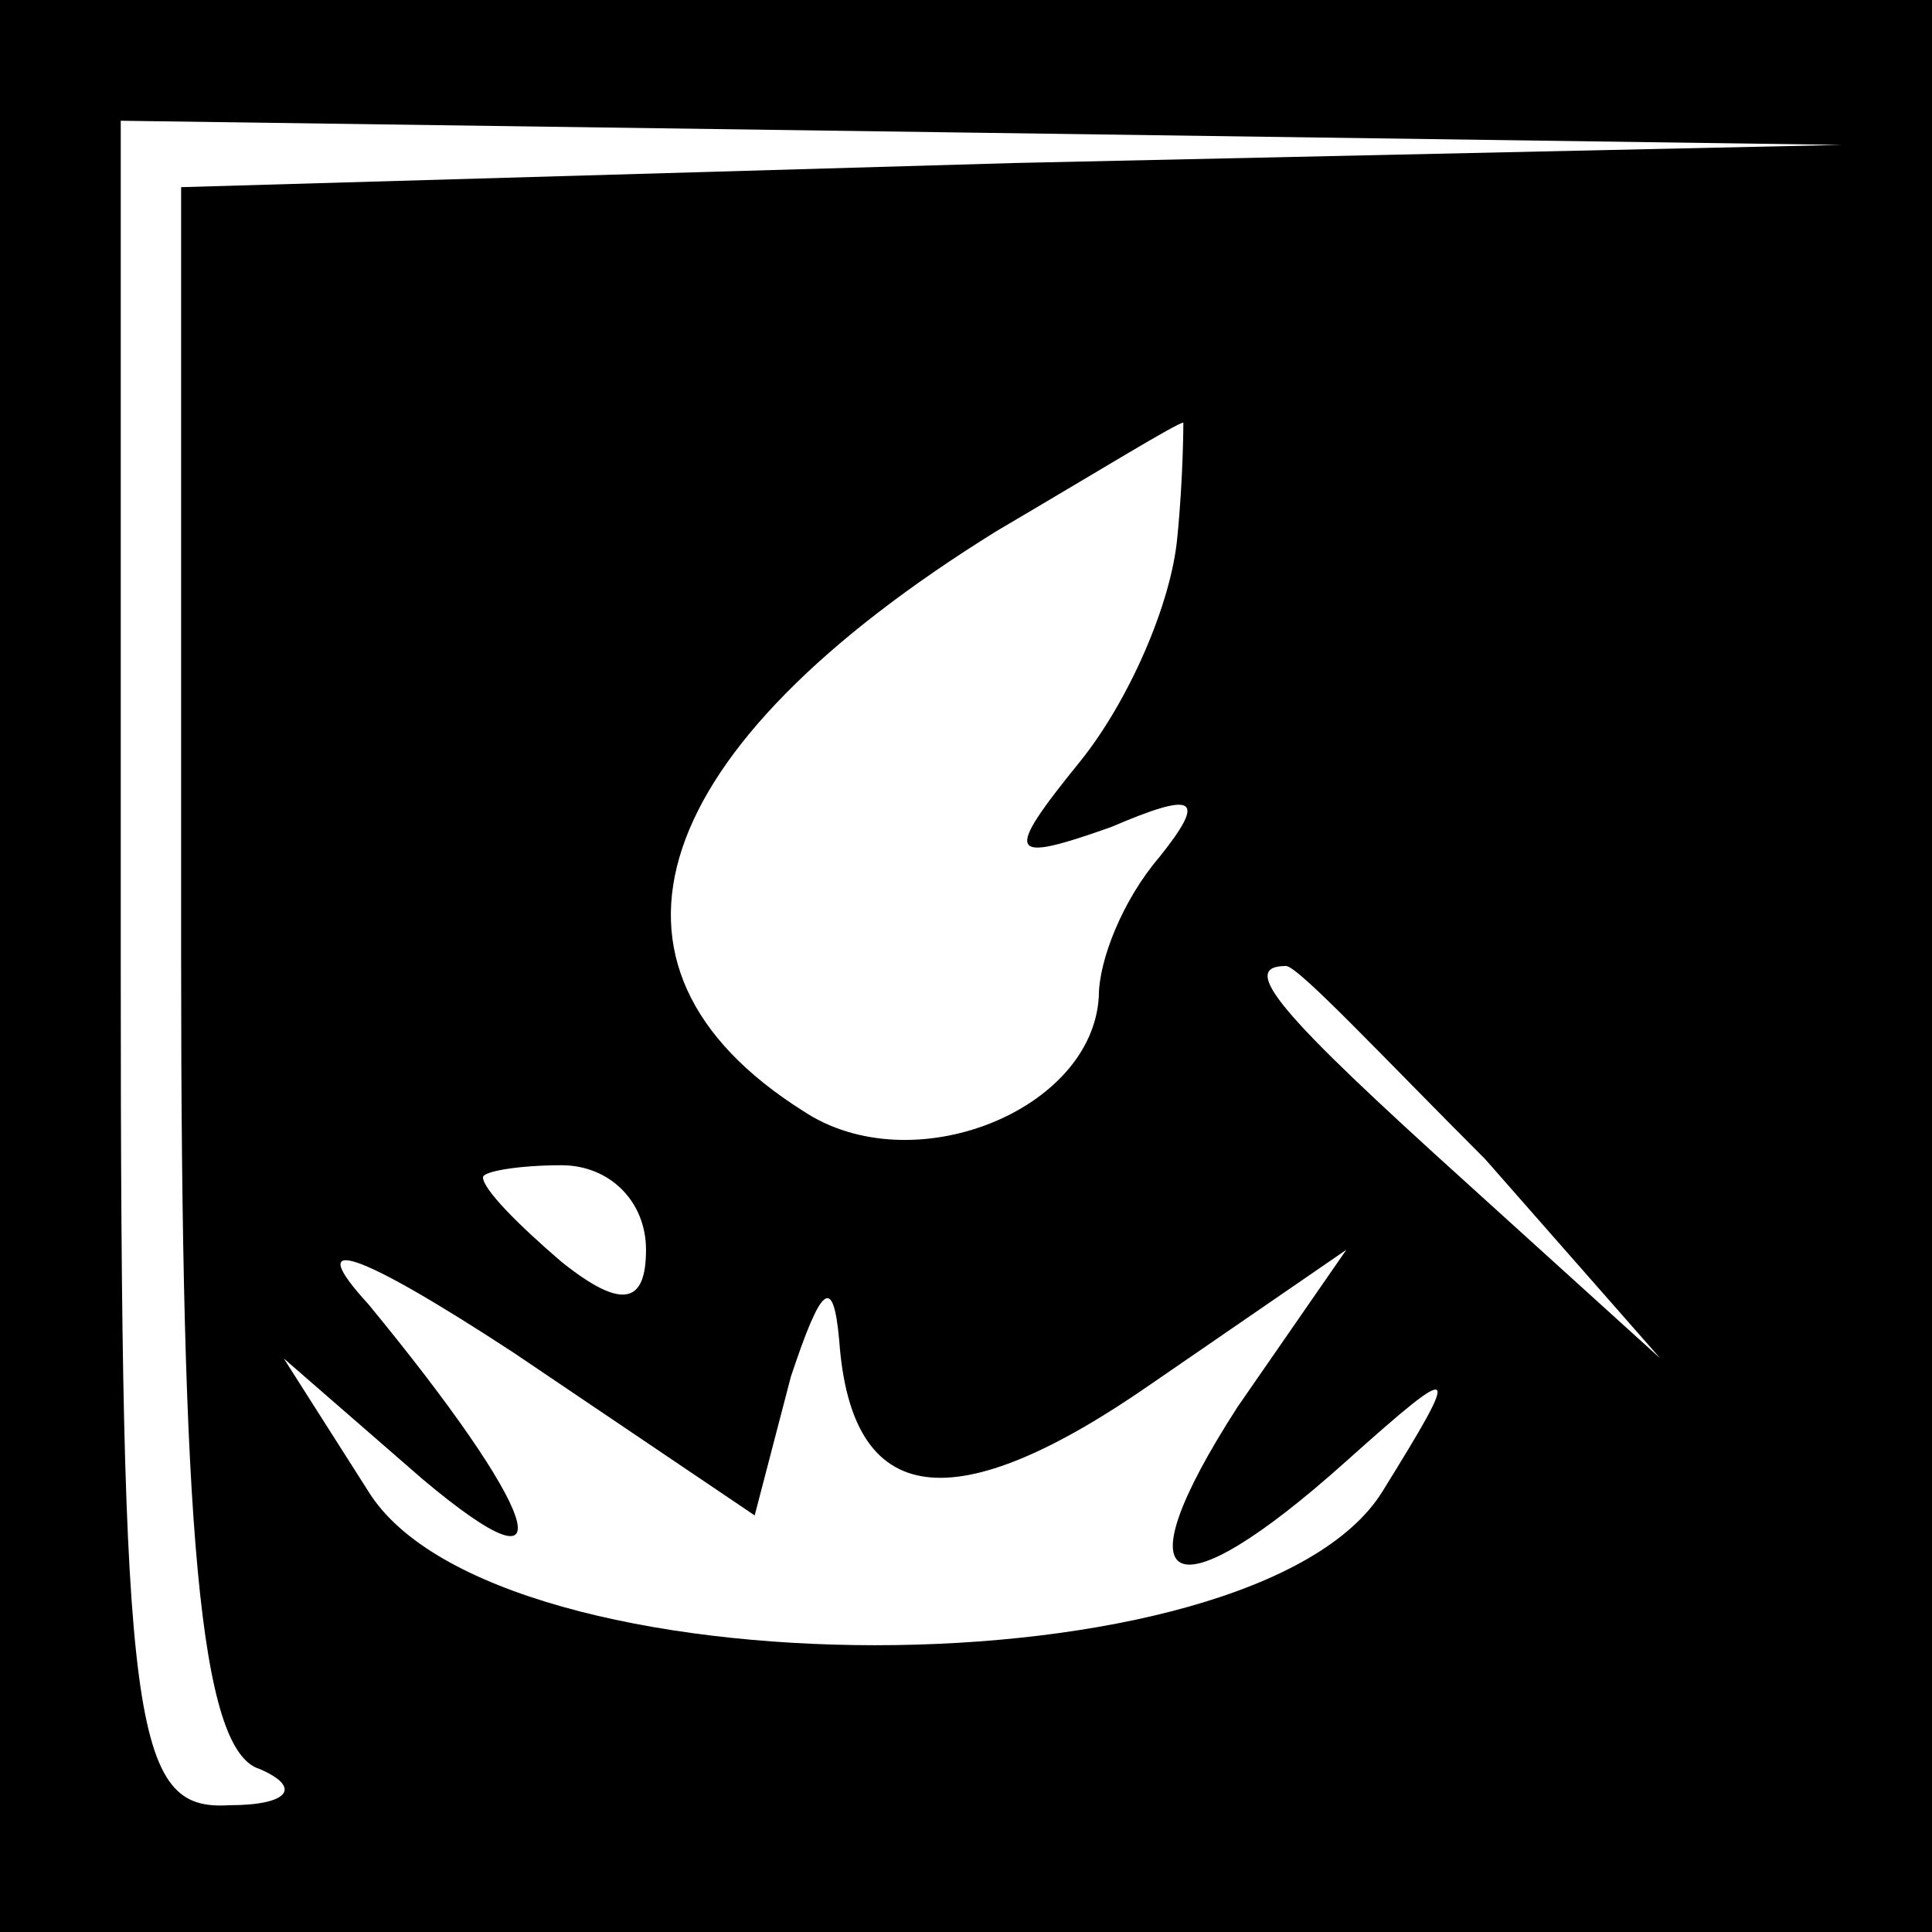 <?xml version="1.0" standalone="no"?>
<!DOCTYPE svg PUBLIC "-//W3C//DTD SVG 20010904//EN"
 "http://www.w3.org/TR/2001/REC-SVG-20010904/DTD/svg10.dtd">
<svg version="1.0" xmlns="http://www.w3.org/2000/svg"
 width="32pt" height="32pt" viewBox="0 0 32 32"
 preserveAspectRatio="xMidYMid meet">
<rect x="0" y="0" width="32" height="32" fill="#808080" stroke="none"/>
<g transform="translate(0,32) scale(0.1,-0.1)"
fill="#000000" stroke="none">
<path fill="#000000" stroke="none" d="M0 160 l0 -160 160 0 160 0 0 160 0
160 -160 0 -160 0 0 -160z"/>
<path fill="#ffffff" stroke="none" d="M168 293 l-138 -4 0 -128 c0 -94 3
-131 13 -134 7 -3 5 -6 -5 -6 -16 -1 -18 12 -18 139 l0 140 143 -2 142 -2
-137 -3z"/>
<path fill="#ffffff" stroke="none" d="M195 231 c-1 -11 -8 -27 -16 -37 -13
-16 -12 -17 5 -11 14 6 16 5 8 -5 -6 -7 -10 -17 -10 -23 -1 -19 -31 -31 -49
-19 -38 24 -26 60 32 96 17 10 30 18 31 18 0 0 0 -9 -1 -19z"/>
<path fill="#ffffff" stroke="none" d="M246 128 l29 -33 -32 29 c-31 28 -38
36 -30 36 2 0 16 -15 33 -32z"/>
<path fill="#ffffff" stroke="none" d="M107 113 c0 -9 -4 -10 -14 -2 -7 6 -13
12 -13 14 0 1 6 2 13 2 8 0 14 -6 14 -14z"/>
<path fill="#ffffff" stroke="none" d="M131 92 c5 15 7 17 8 6 2 -28 19 -30
52 -7 l32 22 -18 -26 c-20 -31 -11 -35 18 -9 19 17 19 16 6 -5 -21 -34 -147
-34 -168 0 l-14 22 23 -20 c25 -21 19 -5 -9 29 -11 12 -2 9 24 -8 l40 -27 6
23z"/>
</g>
</svg>
